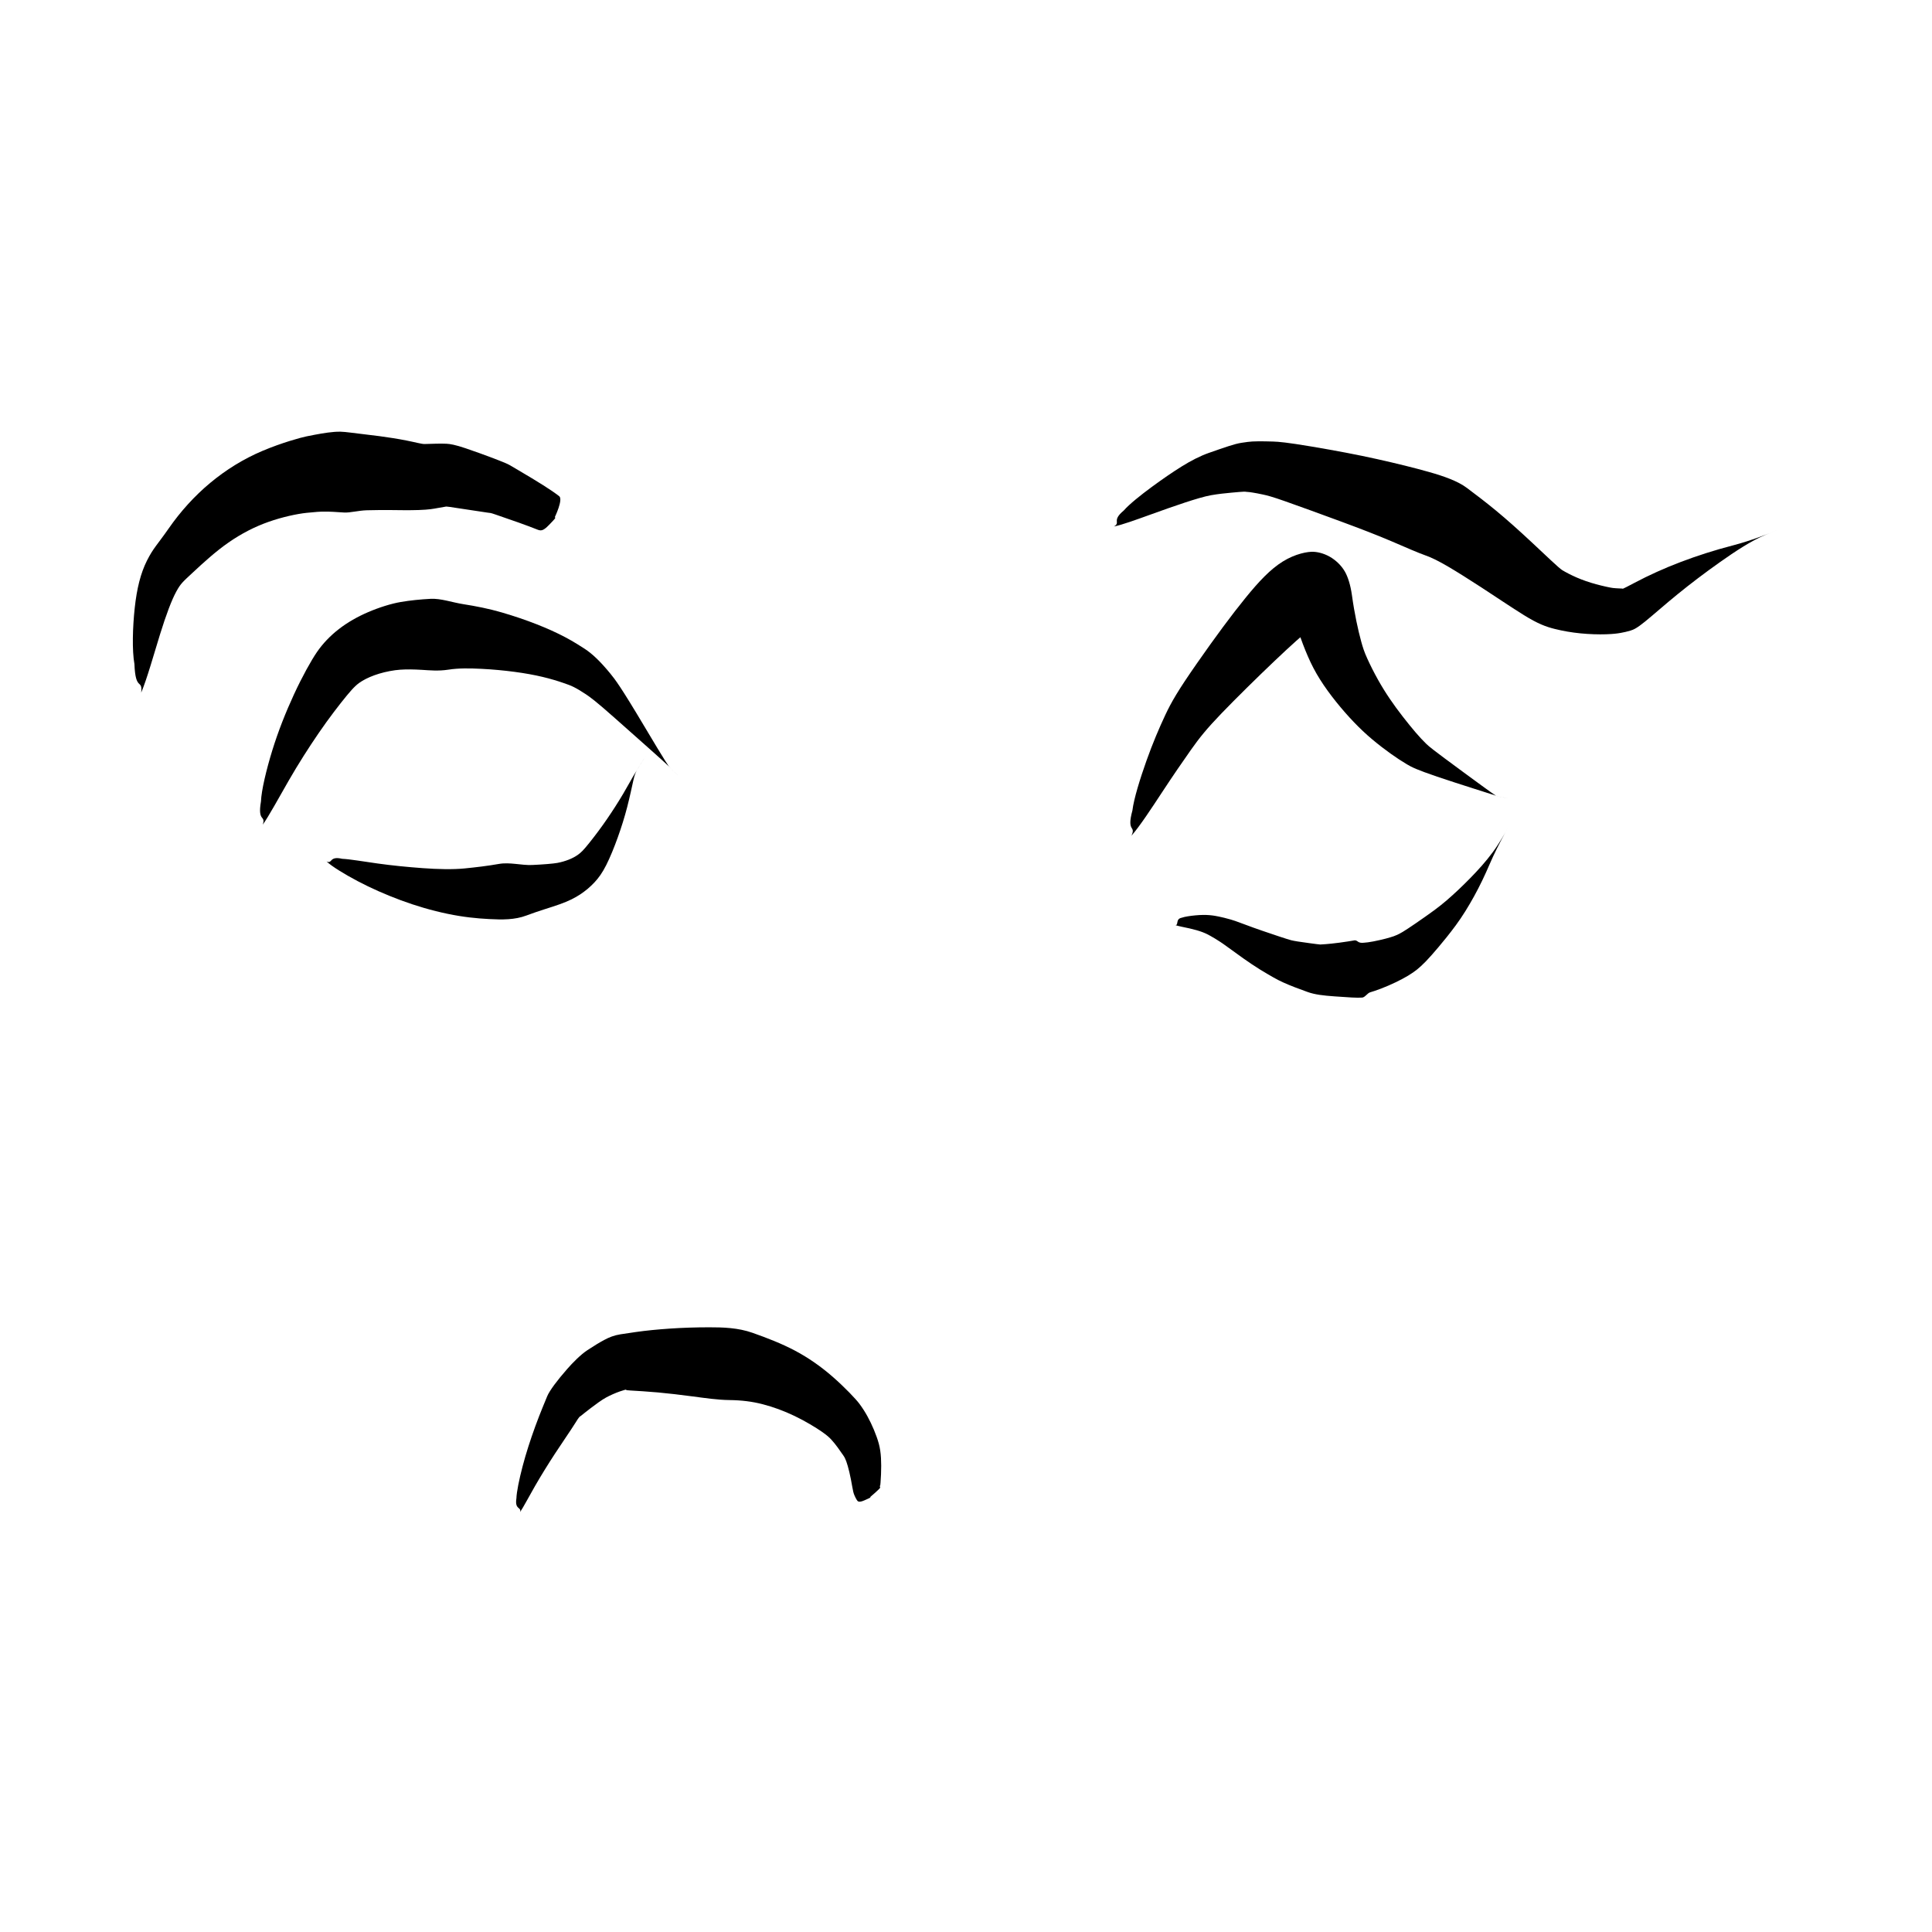<?xml version="1.0" encoding="UTF-8" standalone="no"?>
<!-- Created with Inkscape (http://www.inkscape.org/) -->

<svg
   width="268.678em"
   height="268.678em"
   viewBox="0 0 268.678 268.678"
   version="1.1"
   id="svg5"
   xml:space="preserve"
   xmlns="http://www.w3.org/2000/svg"
   xmlns:svg="http://www.w3.org/2000/svg"><defs
     id="defs2" /><g
     id="layer1"
     transform="translate(1658.986,-1015.81)"><g
       id="g53733"><rect
         style="display:inline;fill:none;fill-opacity:1;stroke:none;stroke-width:5.292;stroke-dasharray:none;stroke-opacity:1"
         id="rect53399"
         width="268.678"
         height="268.678"
         x="-1658.986"
         y="1015.81" /><g
         id="g52805"
         transform="matrix(2.236,0,0,2.236,-3549.156,-1278.788)"><g
           style="fill:#000000;fill-opacity:1;stroke-linejoin:miter"
           id="g50704"
           transform="matrix(0.021,0.888,-0.826,0.023,2056.93,403.92)"><path
             d="m 711.1,1474.269 c -0.953,-0.464 -2.674,-1.025 -4.043,-1.521 -1.368,-0.496 -2.368,-0.931 -2.951,-1.292 -0.583,-0.36 -0.685,-0.524 -1.328,-1.305 -0.643,-0.78 -1.414,-1.734 -2.016,-2.721 -0.602,-0.987 -1.054,-2.001 -1.369,-3.053 -0.315,-1.052 -0.503,-2.153 -0.555,-2.874 -0.052,-0.721 -0.058,-1.024 -0.052,-1.296 0.006,-0.273 0.017,-0.513 0.034,-0.719 0.016,-0.206 0.03,-0.375 0.068,-0.807 0.038,-0.431 -0.113,-1.082 -0.113,-1.718 4e-5,-0.636 0.014,-1.264 0.035,-1.884 0.021,-0.62 0.052,-1.233 0.049,-2.021 -0.003,-0.788 -0.06,-1.126 -0.099,-1.398 -0.039,-0.272 -0.064,-0.472 -0.078,-0.582 -0.014,-0.11 -0.024,-0.079 0.022,-0.365 0.046,-0.286 0.172,-1.014 0.265,-1.589 0.093,-0.575 0.164,-0.991 0.205,-1.229 0.042,-0.238 -0.002,-0.173 0.149,-0.6 0.151,-0.427 0.395,-1.136 0.604,-1.717 0.209,-0.581 0.382,-1.031 0.506,-1.342 0.124,-0.311 0.183,-0.455 -0.285,-0.964 -0.468,-0.509 -0.468,-0.509 -0.526,-0.44 0,0 -1.224,-0.675 -1.458,-0.365 -0.234,0.309 -0.497,0.698 -0.803,1.191 -0.306,0.493 -0.664,1.093 -1.069,1.79 -0.405,0.697 -0.429,0.716 -0.554,1.012 -0.125,0.296 -0.259,0.638 -0.439,1.111 -0.179,0.473 -0.406,1.085 -0.67,1.851 -0.264,0.766 -0.336,1.166 -0.354,1.423 -0.018,0.257 -0.024,0.511 -0.025,0.804 -10e-4,0.293 10e-4,0.634 6.1e-4,0.852 -4.9e-4,0.218 -0.131,0.651 -0.274,1.328 -0.142,0.676 -0.262,1.365 -0.366,2.064 -0.103,0.699 -0.193,1.409 -0.297,2.117 -0.104,0.708 -0.102,0.961 -0.087,1.274 0.015,0.313 0.048,0.638 0.092,0.976 0.044,0.339 0.099,0.693 0.167,1.115 0.068,0.423 0.401,1.887 0.928,3.333 0.527,1.447 1.25,2.78 2.141,3.995 0.891,1.215 1.955,2.295 3.088,3.189 1.133,0.894 1.35,1.203 2.224,1.706 0.874,0.503 1.943,0.814 3.286,1.006 1.343,0.192 2.983,0.284 3.934,0.123 1.954,-0.028 1.008,-0.593 2.011,-0.459 z"
             id="path50702" /></g><g
           style="fill:#000000;fill-opacity:1;stroke-linejoin:miter"
           id="g50708"
           transform="matrix(0.021,0.888,-0.826,0.023,2056.93,403.92)"><path
             d="m 701.366,1400.774 c -0.099,-0.627 -0.442,-1.724 -0.746,-2.716 -0.304,-0.993 -0.574,-1.878 -0.79,-2.663 -0.216,-0.785 -0.39,-1.462 -0.464,-1.989 -0.074,-0.527 -0.111,-1.091 -0.138,-1.535 -0.027,-0.444 -0.044,-0.765 -0.045,-0.939 -9.3e-4,-0.174 0.011,-0.071 0.021,-0.224 0.011,-0.153 0.029,-0.255 0.061,-0.44 0.032,-0.184 0.082,-0.438 0.153,-0.751 0.07,-0.314 0.166,-0.683 0.523,-1.684 0.357,-1.002 0.963,-2.655 1.51,-4.122 0.547,-1.468 1.042,-2.746 1.504,-3.823 0.462,-1.077 0.851,-1.96 1.03,-2.467 0.179,-0.507 0.442,-1.026 0.834,-1.707 0.393,-0.68 0.909,-1.507 1.531,-2.481 0.622,-0.974 1.365,-2.08 2.012,-3.134 0.647,-1.054 0.865,-1.659 1.03,-2.29 0.165,-0.63 0.286,-1.281 0.365,-1.952 0.079,-0.671 0.116,-1.362 0.113,-1.919 -0.003,-0.556 -0.031,-0.835 -0.066,-1.095 -0.036,-0.26 -0.081,-0.504 -0.142,-0.741 -0.06,-0.237 -0.145,-0.477 -0.604,-1.118 -0.458,-0.641 -1.163,-1.537 -1.869,-2.523 -0.706,-0.986 -1.423,-2.058 -2.144,-3.218 -0.721,-1.161 -1.445,-2.41 -1.813,-3.453 -0.368,-1.042 -0.368,-1.042 -0.123,-0.347 0,0 0.488,1.391 0.787,2.789 0.299,1.399 0.657,2.72 1.063,3.969 0.406,1.249 0.866,2.422 1.362,3.498 0.497,1.076 0.389,0.892 0.382,0.923 -0.007,0.031 -0.01,0.12 -0.017,0.255 -0.007,0.135 -0.022,0.312 -0.044,0.476 -0.022,0.164 -0.145,0.718 -0.293,1.245 -0.148,0.527 -0.319,1.01 -0.509,1.449 -0.19,0.439 -0.399,0.835 -0.546,1.078 -0.147,0.244 -1.082,1.232 -1.977,2.212 -0.896,0.979 -1.666,1.859 -2.308,2.652 -0.641,0.793 -1.167,1.498 -1.658,2.167 -0.491,0.668 -0.857,1.691 -1.183,2.81 -0.326,1.119 -0.656,2.407 -1,3.869 -0.344,1.462 -0.678,3.108 -1.016,4.953 -0.337,1.845 -0.398,2.451 -0.42,2.861 -0.022,0.41 -0.039,0.773 -0.045,1.098 -0.006,0.324 -4e-4,0.617 0.021,0.808 0.021,0.191 0.015,0.18 0.05,0.474 0.035,0.294 0.104,0.588 0.207,0.971 0.103,0.384 0.248,0.867 0.438,1.509 0.19,0.642 0.512,1.364 0.894,2.062 0.382,0.699 0.841,1.462 1.378,2.292 0.537,0.831 1.164,1.724 1.594,2.148 0.708,0.961 0.817,0.224 1.095,0.761 z"
             id="path50706" /></g><g
           style="fill:#000000;fill-opacity:1;stroke-linejoin:miter"
           id="g50712"
           transform="matrix(0.021,0.888,-0.826,0.023,2056.93,403.92)"><path
             d="m 723.043,1400.008 c -0.623,-0.624 -1.89,-1.567 -3.012,-2.403 -1.122,-0.836 -2.084,-1.588 -2.894,-2.235 -0.81,-0.647 -1.441,-1.222 -2.474,-2.347 -1.032,-1.125 -2.442,-2.746 -3.541,-4.056 -1.1,-1.31 -1.881,-2.295 -2.287,-2.906 -0.406,-0.611 -0.531,-0.509 -0.497,-0.264 0.034,0.245 -0.011,0.552 -0.149,0.872 -0.138,0.32 -0.344,0.578 -0.545,0.732 -0.2,0.154 -0.348,0.221 -0.188,0.174 0.161,-0.047 0.876,-0.258 1.542,-0.47 0.666,-0.213 1.28,-0.446 1.844,-0.693 0.564,-0.247 1.078,-0.514 1.639,-0.873 0.561,-0.359 1.095,-0.762 1.602,-1.177 0.506,-0.415 0.984,-0.842 1.433,-1.28 0.449,-0.439 0.868,-0.89 1.256,-1.363 0.388,-0.473 0.736,-0.935 1.038,-1.366 0.302,-0.432 0.56,-0.832 0.776,-1.202 0.216,-0.371 0.39,-0.714 0.922,-2.253 0.532,-1.538 1.402,-4.282 1.435,-4.36 0.033,-0.077 0.066,-0.189 0.099,-0.335 0.033,-0.146 0.066,-0.326 0.09,-0.479 0.025,-0.152 0.025,-0.152 0.008,-0.051 0,0 -0.033,0.203 -0.066,0.372 -0.033,0.169 -0.066,0.303 -0.099,0.404 -0.033,0.1 -0.066,0.166 -1.748,2.495 -1.682,2.329 -1.835,2.503 -2.05,2.731 -0.215,0.227 -0.485,0.485 -0.811,0.771 -0.326,0.286 -0.706,0.598 -1.133,0.938 -0.427,0.34 -0.844,0.649 -1.275,0.948 -0.431,0.298 -0.884,0.583 -1.36,0.853 -0.476,0.27 -0.976,0.527 -1.479,0.758 -0.503,0.231 -0.808,0.323 -1.222,0.434 -0.414,0.111 -0.891,0.221 -1.43,0.326 -0.539,0.105 -1.14,0.204 -1.845,0.291 -0.705,0.087 -1.28,0.274 -1.632,0.477 -0.352,0.203 -0.704,0.521 -0.987,0.955 -0.283,0.434 -0.442,0.935 -0.476,1.372 -0.033,0.437 0.098,1.373 0.615,2.327 0.517,0.955 1.35,1.843 2.496,2.896 1.146,1.054 2.629,2.3 4.474,3.758 1.845,1.458 2.648,1.986 3.549,2.47 0.902,0.484 1.949,0.998 3.174,1.502 1.225,0.504 2.62,1.013 3.442,1.141 1.571,0.505 1.017,-0.261 1.767,0.116 z"
             id="path50710" /></g><g
           style="fill:#000000;fill-opacity:1;stroke-linejoin:miter"
           id="g50716"
           transform="matrix(0.021,0.888,-0.826,0.023,2056.93,403.92)"><path
             d="m 729.392,1396.853 c 0.081,-0.239 0.166,-0.679 0.256,-1.06 0.091,-0.381 0.186,-0.7 0.283,-0.954 0.097,-0.254 0.193,-0.437 0.272,-0.579 0.079,-0.141 0.134,-0.238 0.199,-0.347 0.066,-0.11 0.141,-0.232 0.227,-0.366 0.086,-0.134 0.182,-0.281 0.389,-0.566 0.207,-0.285 0.529,-0.737 0.828,-1.168 0.298,-0.431 0.572,-0.84 0.811,-1.234 0.239,-0.394 0.452,-0.769 0.589,-1.011 0.137,-0.242 0.249,-0.465 0.362,-0.715 0.113,-0.25 0.233,-0.535 0.36,-0.862 0.127,-0.327 0.261,-0.697 0.356,-0.954 0.095,-0.257 0.173,-0.578 0.226,-0.902 0.052,-0.323 0.096,-0.692 0.135,-1.125 0.04,-0.433 0.084,-0.936 0.112,-1.29 0.027,-0.354 0.032,-0.565 0.026,-0.779 -0.005,-0.214 -0.3,-0.398 -0.355,-0.619 -0.054,-0.221 -0.118,-0.452 -0.236,-0.816 -0.118,-0.364 -0.265,-0.752 -0.41,-1.103 -0.145,-0.35 -0.29,-0.666 -0.438,-0.95 -0.148,-0.284 -0.309,-0.542 -0.429,-0.709 -0.12,-0.167 -0.304,-0.401 -0.55,-0.669 -0.245,-0.269 -0.567,-0.588 -0.966,-0.97 -0.4,-0.382 -0.878,-0.828 -1.496,-1.344 -0.618,-0.516 -1.294,-0.987 -1.997,-1.428 -0.703,-0.441 -1.438,-0.844 -2.198,-1.217 -0.76,-0.374 -1.49,-0.804 -2.038,-1.141 -0.548,-0.337 -0.548,-0.337 -0.183,-0.112 0,0 0.73,0.45 1.376,0.991 0.646,0.541 1.225,1.136 1.767,1.737 0.542,0.601 1.05,1.206 1.51,1.812 0.46,0.605 0.814,1.177 1.133,1.691 0.318,0.514 0.573,0.938 0.762,1.266 0.189,0.328 0.308,0.551 0.359,0.677 0.051,0.126 0.116,0.274 0.158,0.421 0.042,0.147 0.096,0.355 0.153,0.617 0.057,0.263 0.115,0.578 0.17,0.931 0.055,0.353 0.06,0.502 0.07,0.683 0.011,0.181 0.015,0.339 -0.097,0.483 -0.112,0.144 -0.089,0.243 -0.073,0.334 0.016,0.091 0.078,0.615 0.12,1.045 0.042,0.431 0.065,0.774 0.076,1.021 0.011,0.246 0.016,0.375 0.015,0.426 -9e-4,0.051 -0.064,0.475 -0.116,0.812 -0.051,0.338 -0.095,0.623 -0.135,0.851 -0.04,0.228 -0.072,0.393 -0.105,0.517 -0.033,0.124 -0.15,0.493 -0.279,0.874 -0.129,0.381 -0.273,0.796 -0.428,1.248 -0.156,0.451 -0.331,0.934 -0.53,1.456 -0.199,0.522 -0.277,0.749 -0.328,0.927 -0.052,0.178 -0.098,0.345 -0.138,0.499 -0.04,0.154 -0.074,0.297 -0.099,0.418 -0.025,0.121 -0.081,0.365 -0.113,0.679 -0.033,0.314 -0.036,0.662 -0.013,1.05 0.023,0.388 0.07,0.818 0.141,1.05 0.071,0.474 0.507,0.233 0.506,0.475 z"
             id="path50714" /></g><g
           style="fill:#000000;fill-opacity:1;stroke-linejoin:miter"
           id="g50720"
           transform="matrix(0.021,0.888,-0.826,0.023,2056.93,403.92)"><path
             d="m 720.579,1465.356 c -0.609,-0.489 -1.856,-1.258 -3.028,-2.026 -1.172,-0.768 -2.26,-1.557 -3.279,-2.348 -1.019,-0.791 -1.956,-1.611 -2.568,-2.18 -0.612,-0.569 -0.82,-0.85 -0.999,-1.196 -0.179,-0.346 -0.339,-0.765 -0.468,-1.272 -0.129,-0.507 -0.219,-1.105 -0.238,-1.599 -0.018,-0.494 0.003,-1.009 0.051,-1.603 0.049,-0.594 0.131,-1.266 0.039,-2.034 -0.091,-0.768 -0.054,-1.608 0.007,-2.462 0.061,-0.854 0.159,-1.715 0.276,-2.495 0.117,-0.78 0.254,-1.479 0.407,-2.096 0.153,-0.617 0.321,-1.15 0.454,-1.528 0.133,-0.378 0.189,-0.544 0.308,-0.786 0.119,-0.241 0.295,-0.547 0.53,-0.905 0.235,-0.358 0.527,-0.765 1.736,-2.156 1.208,-1.392 3.325,-3.83 3.462,-3.952 0.137,-0.122 0.259,-0.242 0.365,-0.36 0.107,-0.118 0.199,-0.235 0.261,-0.321 0.062,-0.086 0.062,-0.086 0.021,-0.029 0,0 -0.082,0.115 -0.179,0.232 -0.097,0.117 -0.209,0.236 -0.336,0.357 -0.127,0.121 -0.269,0.243 -3.034,1.916 -2.765,1.672 -3.278,2.079 -3.686,2.421 -0.408,0.342 -0.762,0.667 -1.063,0.983 -0.301,0.316 -0.55,0.633 -0.725,0.908 -0.175,0.276 -0.505,0.787 -0.841,1.428 -0.336,0.641 -0.658,1.354 -0.968,2.14 -0.31,0.787 -0.61,1.648 -0.897,2.608 -0.288,0.96 -0.494,1.956 -0.646,2.843 -0.153,0.887 -0.463,1.707 -0.443,2.493 0.019,0.785 0.068,1.514 0.163,2.235 0.094,0.721 0.341,1.652 0.644,2.472 0.304,0.821 0.677,1.57 1.131,2.237 0.454,0.668 0.991,1.243 1.565,1.69 0.573,0.448 1.702,1.161 2.928,1.809 1.226,0.647 2.507,1.236 3.863,1.725 1.356,0.488 2.777,0.891 3.556,0.945 1.48,0.314 0.93,-0.354 1.632,-0.094 z"
             id="path50718" /></g><g
           style="fill:#000000;fill-opacity:1;stroke-linejoin:miter"
           id="g50724"
           transform="matrix(0.021,0.888,-0.826,0.023,2056.93,403.92)"><path
             d="m 723.274,1460.627 c 0.368,-0.406 0.928,-1.329 1.448,-2.324 0.52,-0.994 0.987,-2.061 1.413,-3.192 0.425,-1.132 0.786,-2.331 1.045,-3.512 0.26,-1.181 0.376,-2.156 0.447,-3.118 0.072,-0.963 0.112,-1.913 -0.181,-2.817 -0.293,-0.904 -0.499,-1.788 -0.714,-2.497 -0.215,-0.709 -0.415,-1.157 -0.652,-1.568 -0.237,-0.41 -0.512,-0.779 -0.82,-1.104 -0.308,-0.325 -0.648,-0.602 -1.183,-0.911 -0.535,-0.309 -1.225,-0.631 -1.918,-0.919 -0.694,-0.288 -1.391,-0.544 -2.095,-0.759 -0.704,-0.214 -1.411,-0.396 -1.849,-0.51 -0.438,-0.114 -0.596,-0.21 -0.75,-0.311 -0.155,-0.102 -0.307,-0.206 -0.459,-0.315 -0.151,-0.108 -0.3,-0.219 -0.411,-0.304 -0.111,-0.085 -0.111,-0.085 -0.037,-0.028 0,0 0.148,0.113 0.298,0.223 0.15,0.11 0.302,0.217 0.455,0.321 0.153,0.104 0.309,0.204 0.459,0.317 0.15,0.113 0.766,0.49 1.36,0.89 0.595,0.401 1.171,0.823 1.733,1.26 0.562,0.437 1.107,0.898 1.631,1.372 0.524,0.474 0.666,0.653 0.8,0.866 0.133,0.213 0.243,0.449 0.331,0.713 0.088,0.264 0.16,0.556 0.204,0.855 0.044,0.299 0.084,1.079 0.097,1.899 0.013,0.82 -0.255,1.671 -0.138,2.514 0.117,0.843 0.189,1.716 0.247,2.576 0.058,0.861 0.007,2.008 -0.103,3.166 -0.11,1.159 -0.241,2.278 -0.41,3.358 -0.169,1.08 -0.365,2.127 -0.399,2.669 -0.245,1.011 0.363,0.72 0.153,1.189 z"
             id="path50722" /></g><g
           style="fill:#000000;fill-opacity:1;stroke-linejoin:miter"
           id="g50728"
           transform="matrix(0.021,0.888,-0.826,0.023,2056.93,403.92)"><path
             d="m 769.198,1447.22 c -0.336,-0.26 -1.059,-0.689 -1.792,-1.169 -0.733,-0.48 -1.48,-1.006 -2.246,-1.572 -0.766,-0.566 -1.545,-1.187 -2.08,-1.565 -0.536,-0.378 -0.422,-0.333 -0.511,-0.457 -0.089,-0.123 -0.271,-0.378 -0.516,-0.744 -0.245,-0.366 -0.55,-0.833 -0.712,-1.173 -0.162,-0.341 -0.302,-0.729 -0.393,-1.028 -0.091,-0.299 -0.129,-0.493 -0.118,-0.523 0.011,-0.03 0.026,0.242 0.069,-0.296 0.044,-0.538 0.102,-1.276 0.19,-2.074 0.088,-0.797 0.205,-1.653 0.342,-2.568 0.136,-0.915 0.297,-1.888 0.33,-2.789 0.033,-0.901 0.145,-1.704 0.357,-2.494 0.212,-0.79 0.504,-1.578 0.882,-2.372 0.378,-0.794 0.857,-1.591 1.147,-2.014 0.29,-0.423 0.432,-0.573 0.594,-0.724 0.162,-0.151 0.346,-0.304 0.552,-0.457 0.206,-0.153 0.431,-0.31 0.56,-0.402 0.129,-0.092 0.236,-0.149 0.423,-0.216 0.187,-0.067 0.444,-0.141 0.764,-0.213 0.32,-0.072 0.699,-0.142 1.017,-0.191 0.318,-0.049 0.457,-0.087 0.583,-0.137 0.126,-0.05 0.243,-0.11 0.353,-0.178 0.111,-0.068 0.218,-0.143 0.042,-0.6 -0.176,-0.456 -0.176,-0.456 -0.221,-0.429 0,0 -0.577,-0.776 -0.636,-0.758 -0.059,0.018 -0.105,0.027 -0.131,0.026 -0.026,-8e-4 -0.031,-0.01 0.013,-0.022 0.044,-0.013 -0.392,-0.061 -0.81,-0.09 -0.418,-0.029 -0.799,-0.039 -1.147,-0.026 -0.348,0.013 -0.67,0.054 -0.983,0.134 -0.313,0.08 -0.679,0.214 -1.008,0.352 -0.329,0.138 -0.643,0.291 -0.943,0.458 -0.3,0.167 -0.586,0.348 -0.908,0.594 -0.322,0.246 -1.162,1.057 -1.912,1.932 -0.75,0.875 -1.397,1.814 -1.923,2.818 -0.526,1.005 -0.937,2.064 -1.326,3.152 -0.39,1.088 -0.446,2.235 -0.472,3.27 -0.026,1.035 -0.02,2.014 0.014,2.938 0.034,0.924 0.091,1.793 0.172,2.558 0.081,0.765 0.073,0.687 0.132,1.176 0.059,0.489 0.188,0.855 0.358,1.221 0.17,0.366 0.38,0.763 0.686,1.293 0.306,0.53 0.863,1.143 1.272,1.549 0.409,0.407 0.766,0.734 1.079,0.997 0.313,0.262 0.618,0.483 0.807,0.568 0.189,0.085 1.109,0.54 2.064,0.942 0.955,0.402 1.881,0.75 2.783,1.03 0.902,0.279 1.776,0.495 2.226,0.522 0.836,0.162 0.593,-0.384 0.98,-0.249 z"
             id="path50726" /></g></g></g></g></svg>
